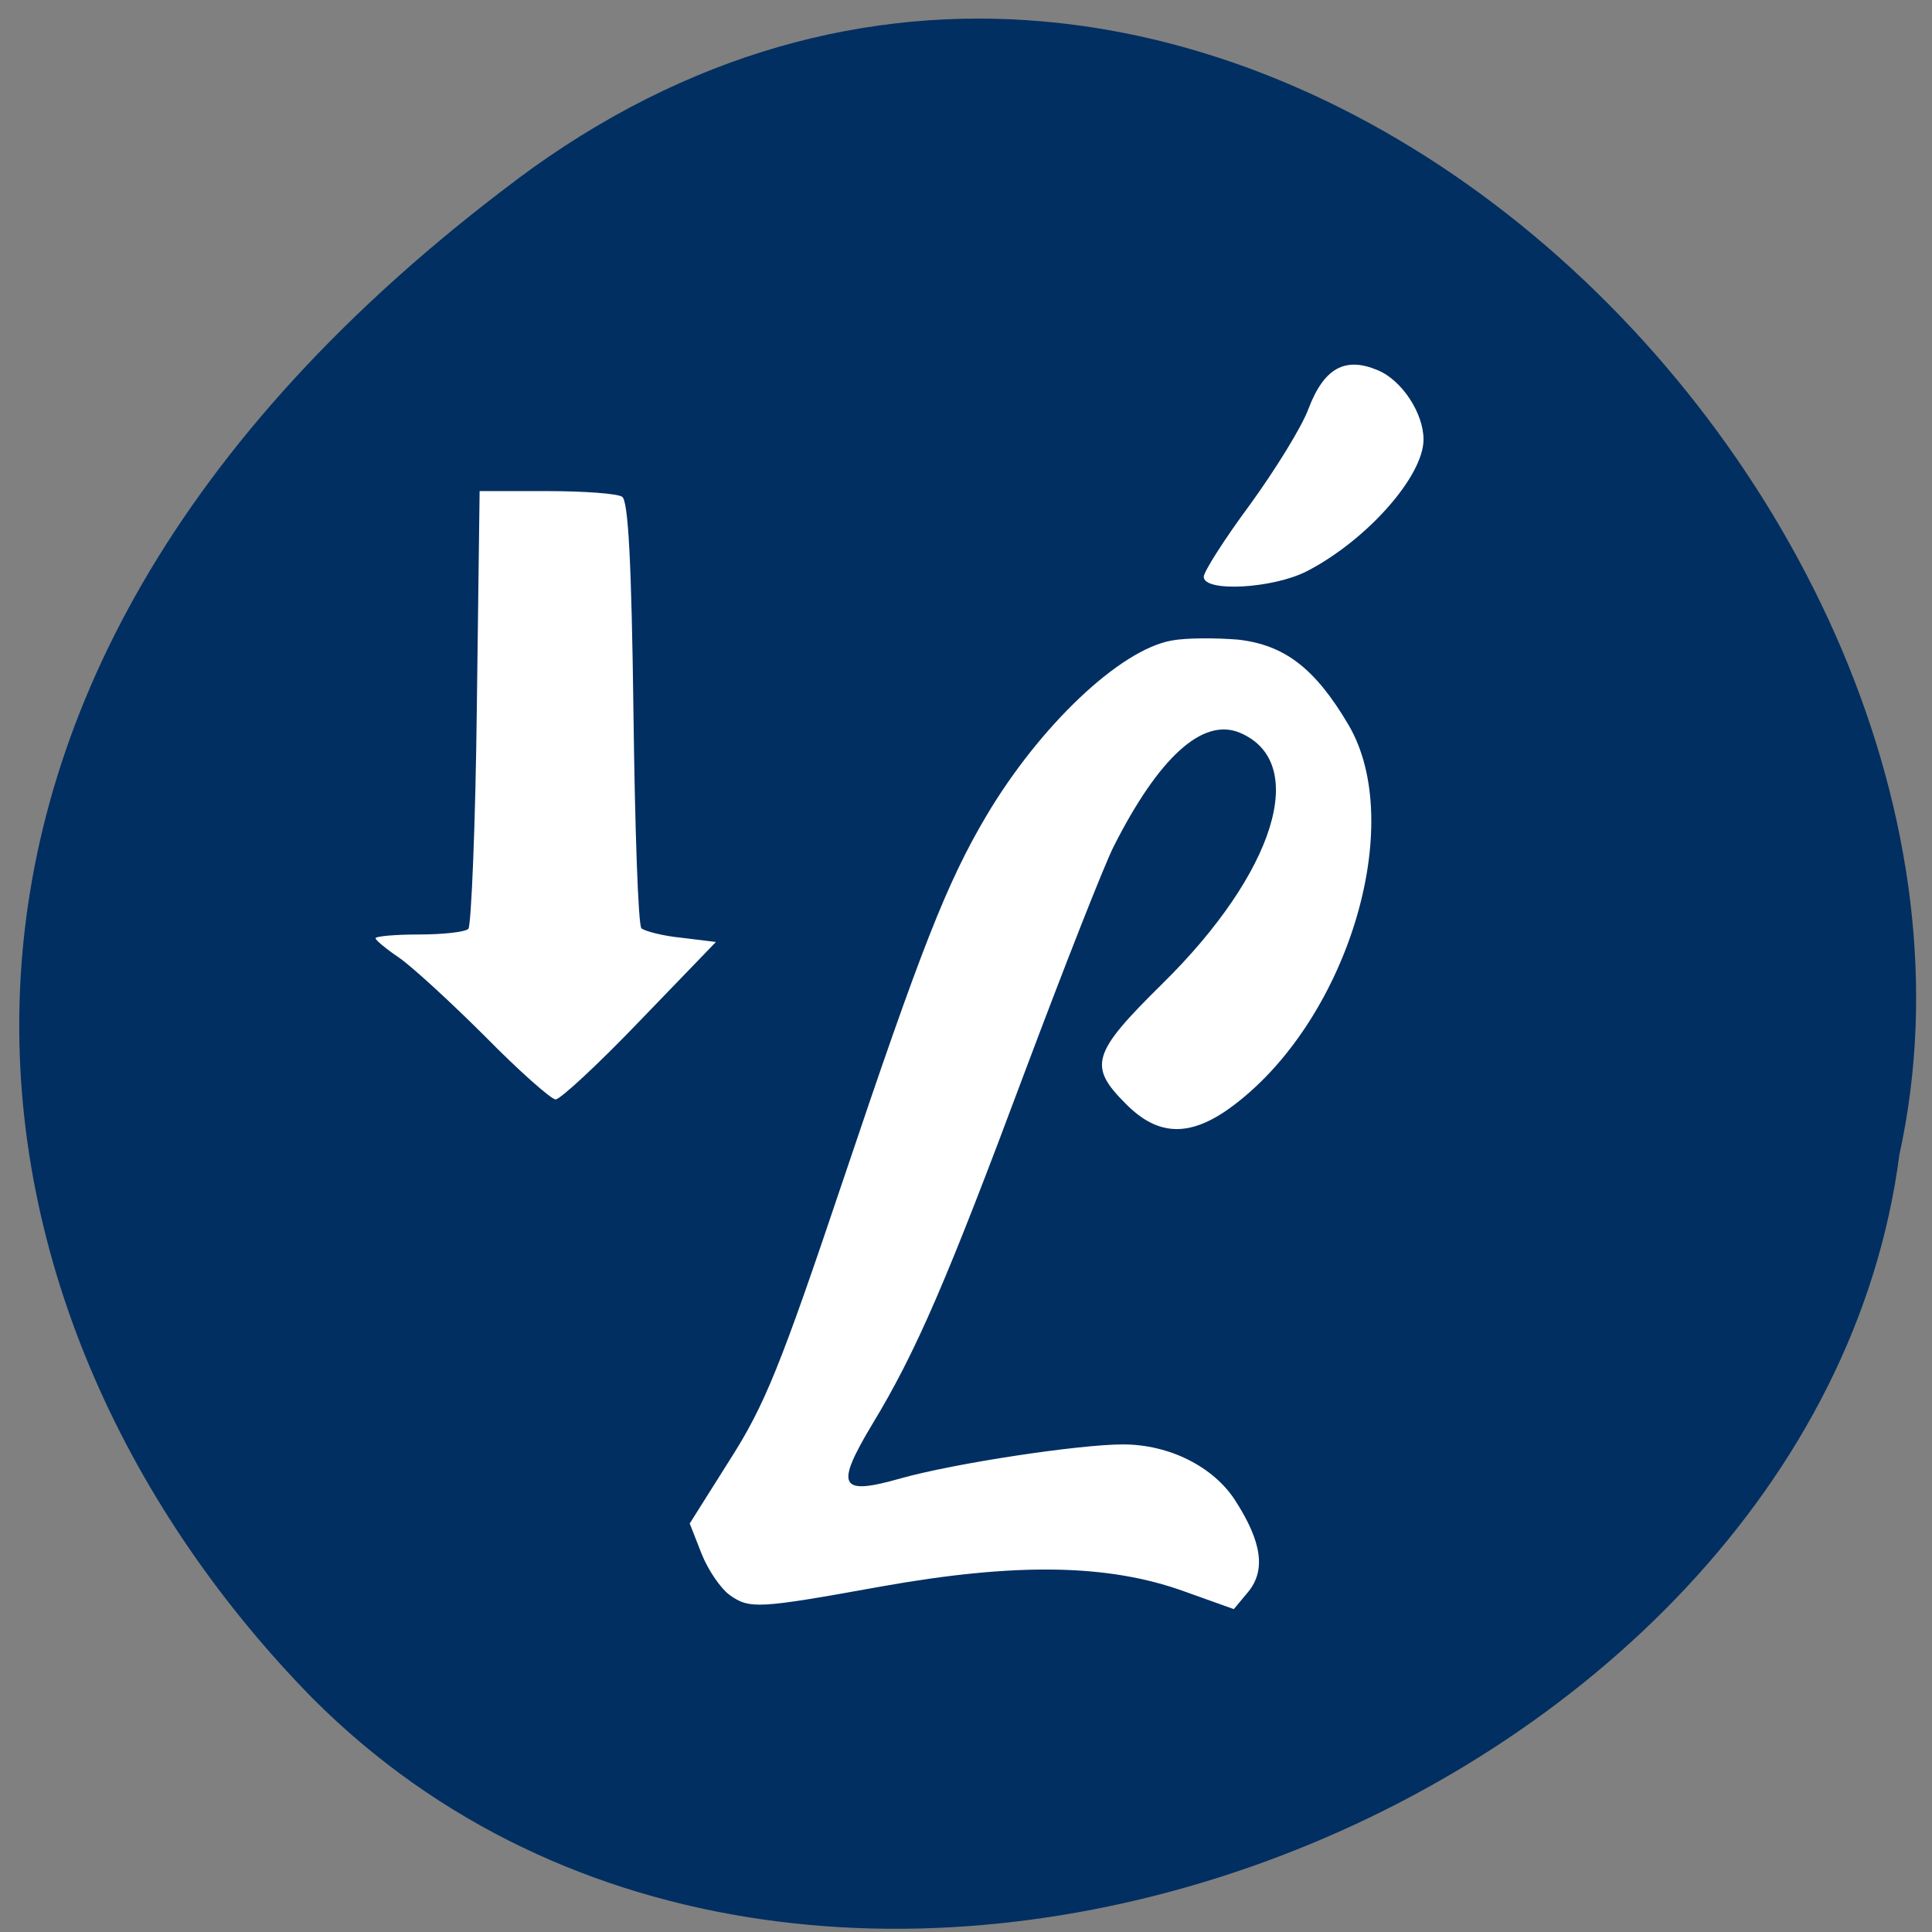 <svg xmlns="http://www.w3.org/2000/svg" viewBox="0 0 16 16"><rect x="0" y="0" width="16" height="16" fill="#808080" stroke="none"/><path d="m 4.273 1.492 c 5.703 -4.27 12.668 2.566 11.457 8.07 c -0.707 5.426 -8.953 8.699 -13.14 4.504 c -3.01 -3.066 -4.02 -8.301 1.684 -12.574" fill="#012f61"/><g fill="#fff"><path d="m 6.04 13.207 c -0.07 -0.051 -0.176 -0.203 -0.23 -0.34 l -0.098 -0.25 l 0.332 -0.527 c 0.289 -0.453 0.418 -0.77 0.938 -2.316 c 0.645 -1.918 0.859 -2.465 1.188 -3.02 c 0.441 -0.742 1.102 -1.371 1.531 -1.449 c 0.117 -0.023 0.367 -0.023 0.551 -0.008 c 0.383 0.043 0.637 0.234 0.914 0.703 c 0.492 0.832 -0.016 2.477 -0.98 3.176 c -0.336 0.242 -0.598 0.234 -0.863 -0.035 c -0.313 -0.313 -0.281 -0.418 0.301 -0.992 c 0.938 -0.922 1.223 -1.84 0.641 -2.082 c -0.305 -0.125 -0.668 0.203 -1.043 0.945 c -0.082 0.164 -0.41 1 -0.73 1.852 c -0.645 1.727 -0.902 2.328 -1.27 2.934 c -0.309 0.516 -0.27 0.59 0.238 0.445 c 0.445 -0.125 1.477 -0.281 1.84 -0.281 c 0.383 0 0.75 0.184 0.93 0.465 c 0.219 0.34 0.254 0.574 0.109 0.754 l -0.121 0.145 l -0.414 -0.148 c -0.629 -0.227 -1.395 -0.238 -2.508 -0.039 c -1.02 0.184 -1.086 0.188 -1.254 0.07"/><path d="m 9.969 4.777 c 0 -0.043 0.172 -0.313 0.383 -0.598 c 0.207 -0.285 0.43 -0.645 0.484 -0.793 c 0.129 -0.34 0.305 -0.434 0.574 -0.32 c 0.199 0.082 0.379 0.355 0.379 0.574 c 0 0.305 -0.473 0.836 -0.965 1.09 c -0.281 0.145 -0.855 0.176 -0.855 0.047"/><path d="m 4.02 8.586 c -0.285 -0.285 -0.605 -0.578 -0.711 -0.652 c -0.109 -0.074 -0.199 -0.148 -0.199 -0.164 c 0 -0.016 0.16 -0.031 0.359 -0.031 c 0.199 0 0.383 -0.02 0.41 -0.047 c 0.023 -0.027 0.059 -0.855 0.07 -1.84 l 0.023 -1.785 h 0.555 c 0.305 0 0.586 0.02 0.625 0.047 c 0.051 0.031 0.078 0.543 0.094 1.785 c 0.012 0.957 0.039 1.762 0.066 1.789 c 0.027 0.023 0.176 0.063 0.332 0.078 l 0.285 0.035 l -0.629 0.652 c -0.344 0.359 -0.66 0.652 -0.699 0.652 c -0.035 0 -0.301 -0.234 -0.582 -0.52"/></g></svg>